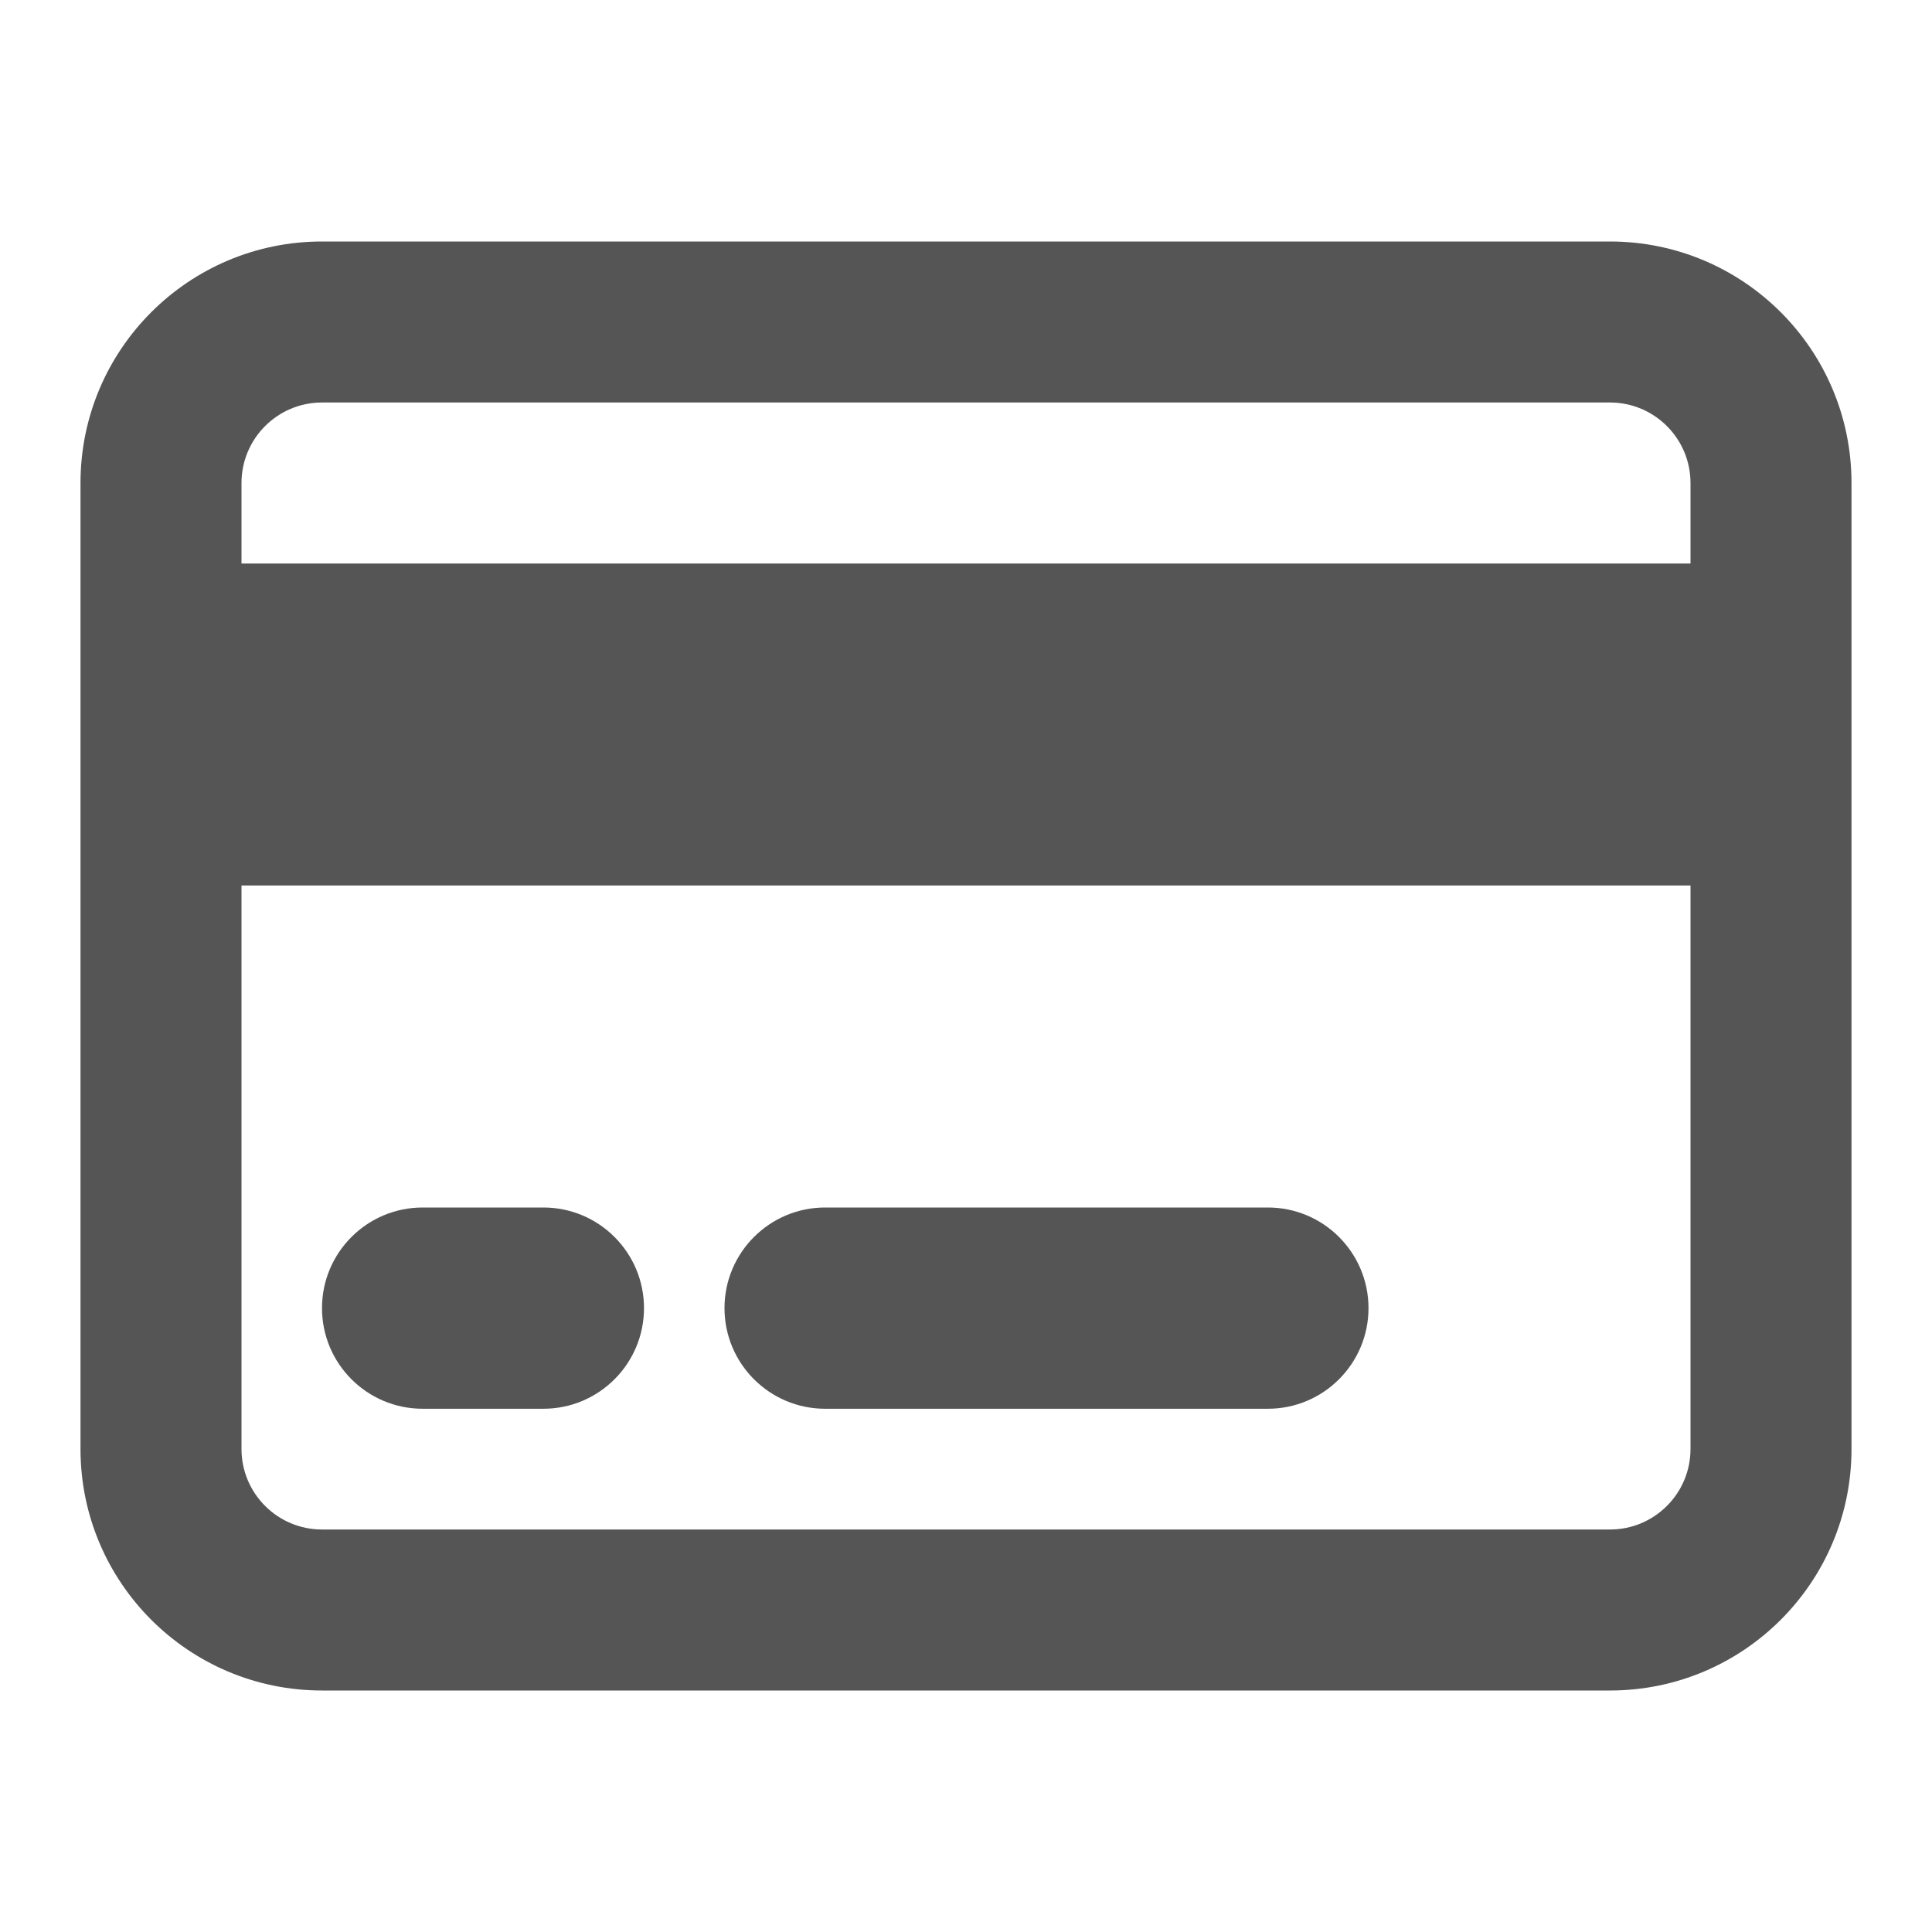 <svg width="24" height="24" viewBox="0 0 24 24" fill="none" xmlns="http://www.w3.org/2000/svg">
<path d="M20 3C21.657 3 23 4.343 23 6V18C23 19.657 21.657 21 20 21H4C2.343 21 1 19.657 1 18V6C1 4.343 2.343 3 4 3H20ZM3 18C3 18.552 3.448 19 4 19H20C20.552 19 21 18.552 21 18V11H3V18ZM6.75 15C7.44 15 8 15.56 8 16.25C8 16.94 7.44 17.5 6.75 17.5H5.25C4.56 17.5 4 16.94 4 16.25C4 15.56 4.56 15 5.25 15H6.75ZM15.75 15C16.44 15 17 15.56 17 16.25C17 16.94 16.44 17.5 15.75 17.5H10.25C9.56 17.5 9 16.94 9 16.25C9 15.56 9.56 15 10.25 15H15.75ZM4 5C3.448 5 3 5.448 3 6V7H21V6C21 5.448 20.552 5 20 5H4Z" fill="#555555"/>
</svg>
